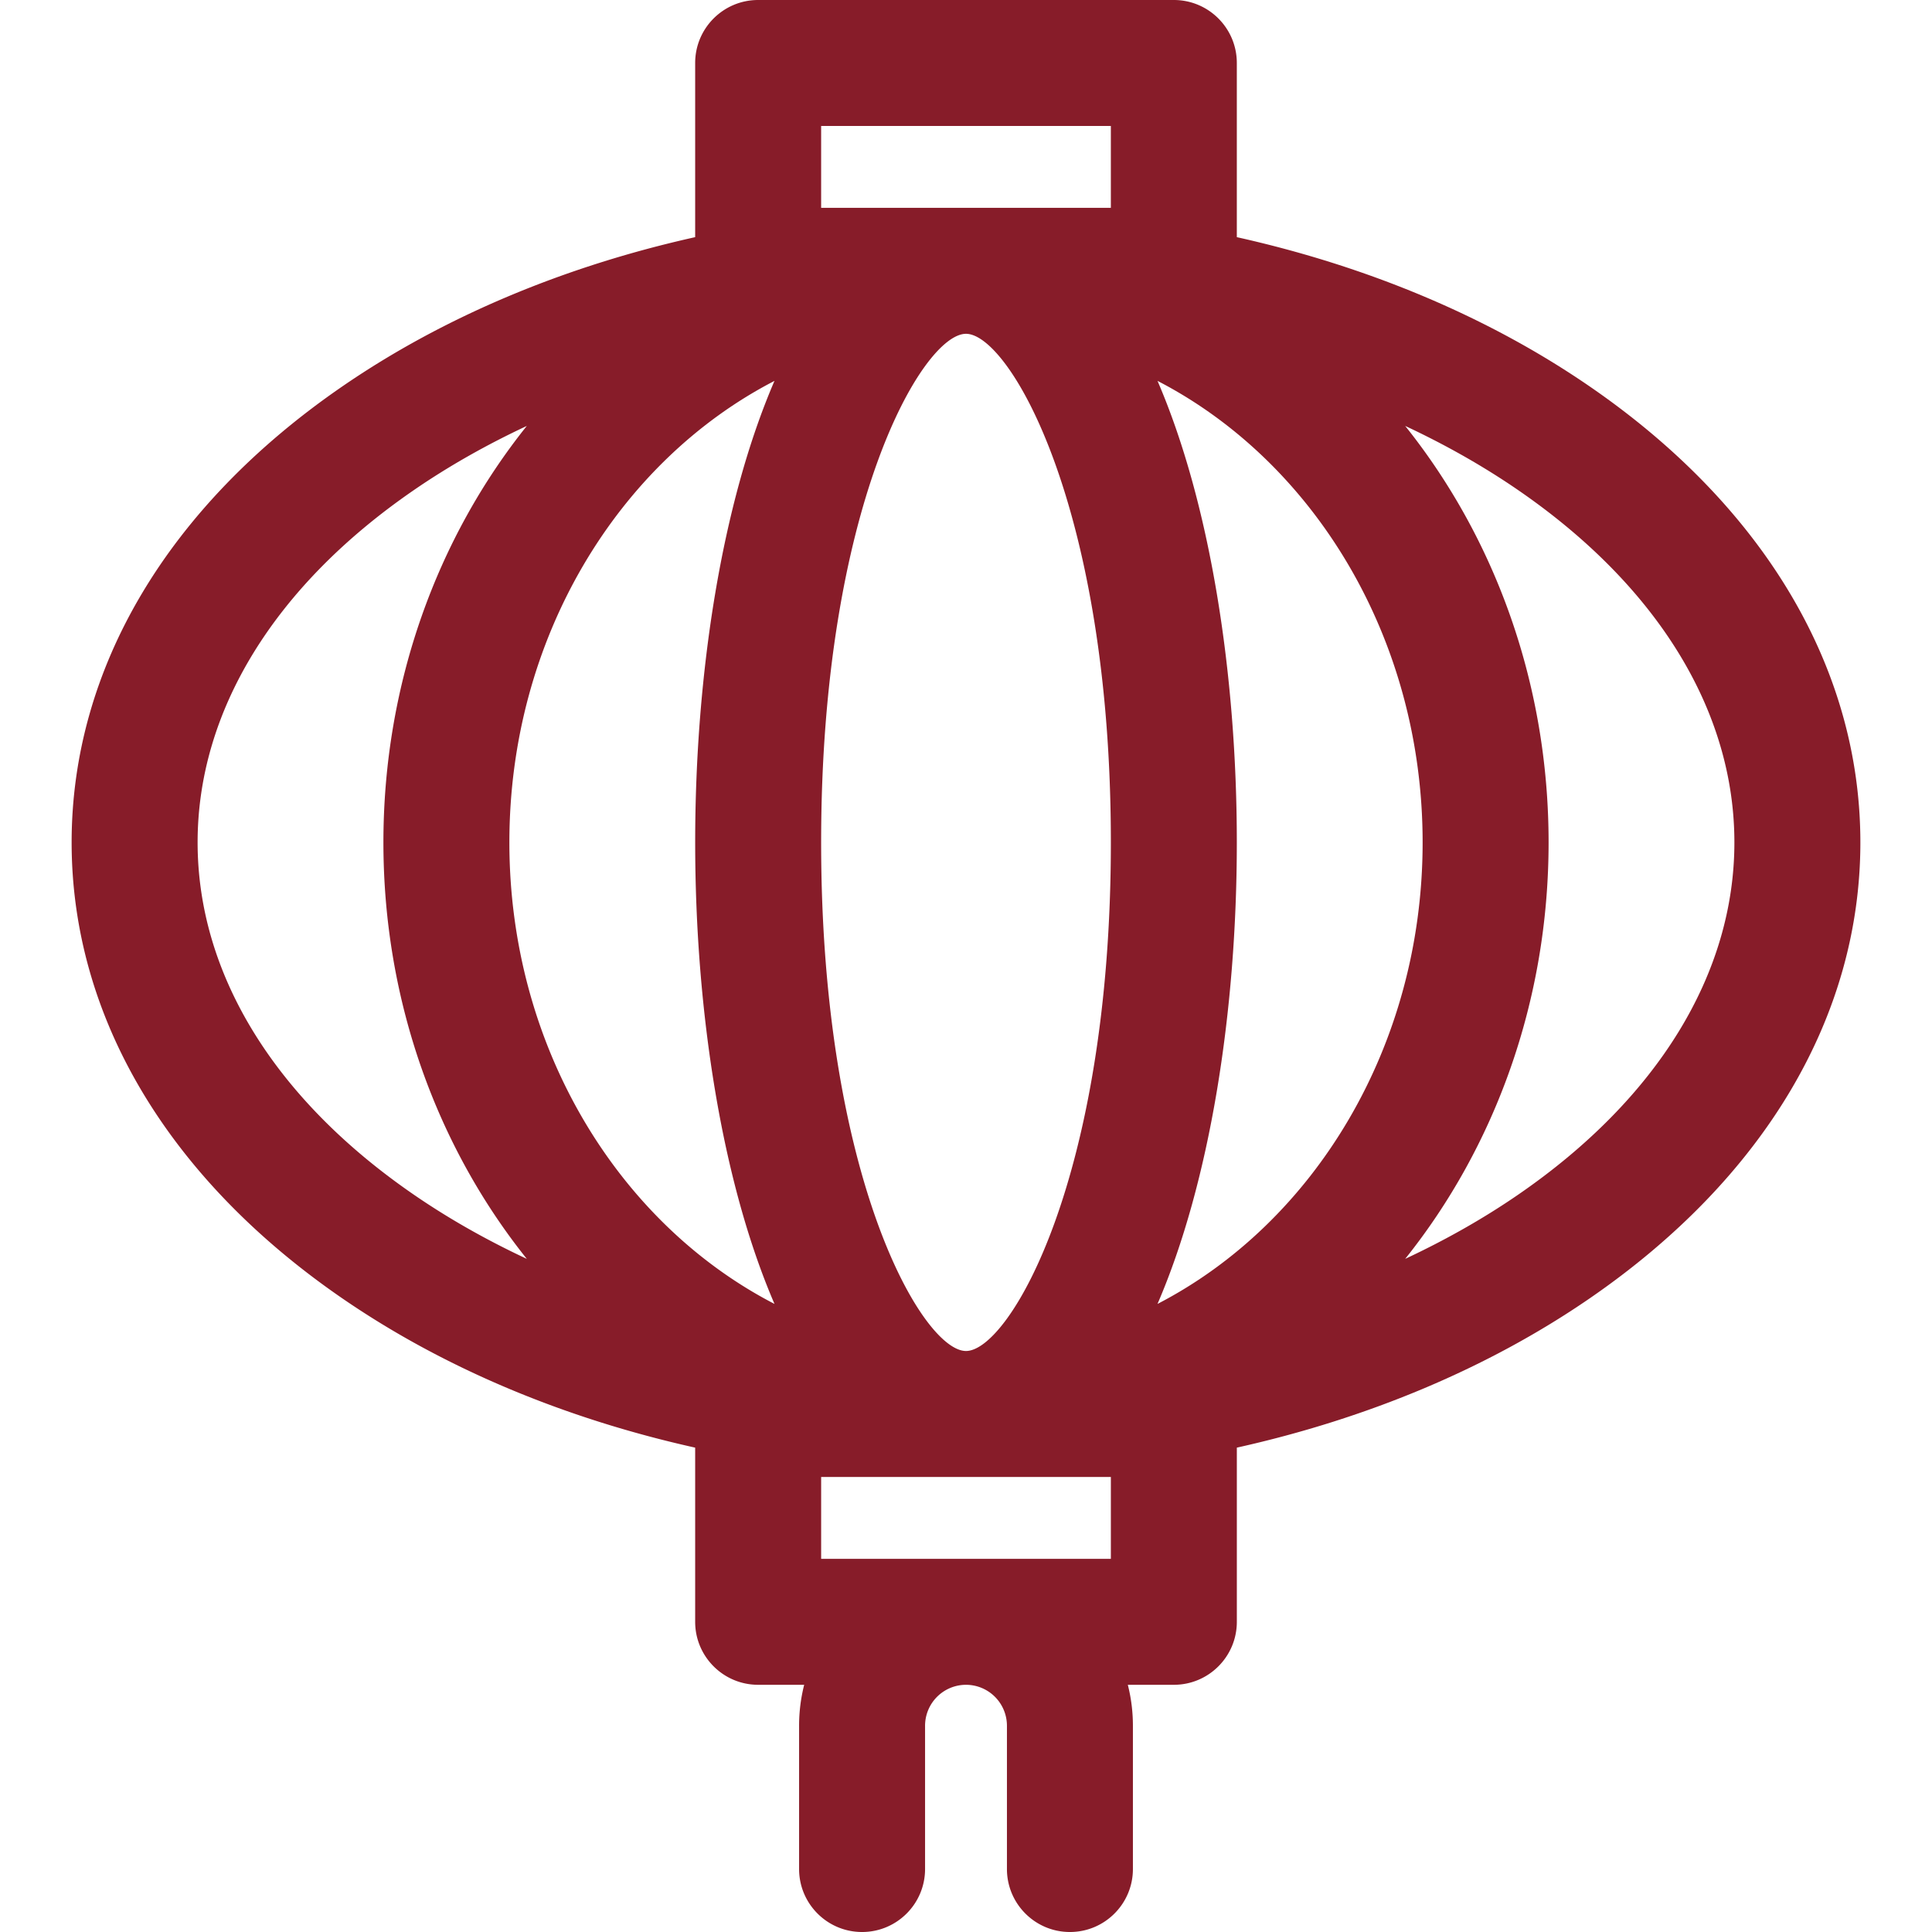 <svg xmlns="http://www.w3.org/2000/svg" viewBox="0 0 297 297" width="512" height="512"><path d="M244.356 59.391c-15.515-10.666-34.048-18.438-54.224-22.934V9.683c0-5.348-4.335-9.683-9.682-9.683h-63.902c-5.347 0-9.682 4.335-9.682 9.683v26.774C86.69 40.953 68.157 48.726 52.642 59.391c-26.846 18.455-41.63 43.354-41.63 70.108 0 26.754 14.784 51.652 41.63 70.108 15.515 10.665 34.048 18.438 54.224 22.934v26.774c0 5.347 4.335 9.683 9.682 9.683h7.077a25.563 25.563 0 0 0-.783 6.293v22.027c0 5.347 4.335 9.682 9.682 9.682s9.683-4.335 9.683-9.682v-22.027a6.3 6.3 0 0 1 6.293-6.293 6.3 6.3 0 0 1 6.293 6.293v22.027c0 5.347 4.336 9.682 9.683 9.682s9.682-4.335 9.682-9.682v-22.027c0-2.171-.272-4.278-.783-6.293h7.077c5.347 0 9.682-4.336 9.682-9.683v-26.774c20.176-4.496 38.709-12.268 54.224-22.934 26.846-18.456 41.63-43.355 41.63-70.108-.002-26.755-14.786-51.653-41.632-70.108zm-125.296-.84c-8.062 18.686-12.192 44.9-12.192 70.948 0 26.047 4.131 52.262 12.192 70.948-24.037-12.424-40.755-39.545-40.755-70.948 0-31.404 16.717-58.525 40.755-70.948zm7.171 70.948c0-51.583 15.609-78.184 22.269-78.184 6.659 0 22.269 26.601 22.269 78.184s-15.609 78.184-22.269 78.184c-6.659 0-22.269-26.601-22.269-78.184zm51.709 70.948c8.062-18.687 12.192-44.901 12.192-70.948 0-26.048-4.131-52.262-12.192-70.948 24.037 12.423 40.755 39.544 40.755 70.948 0 31.403-16.718 58.524-40.755 70.948zM126.231 31.951V19.364h44.537v12.587h-44.537zm-95.853 97.548c0-20.185 11.804-39.417 33.236-54.152 5.379-3.698 11.201-6.986 17.371-9.87-13.722 17.145-22.045 39.544-22.045 64.022 0 24.478 8.322 46.877 22.045 64.023-6.17-2.884-11.992-6.173-17.371-9.871-21.432-14.735-33.236-33.967-33.236-54.152zm140.391 97.548v12.586h-44.537v-12.586h44.537zm62.617-43.397c-5.379 3.698-11.201 6.987-17.371 9.871 13.723-17.145 22.045-39.545 22.045-64.023 0-24.477-8.322-46.877-22.045-64.022 6.17 2.884 11.992 6.172 17.371 9.87 21.433 14.735 33.236 33.967 33.236 54.152 0 20.186-11.804 39.418-33.236 54.152z" fill="#871c29"/></svg>